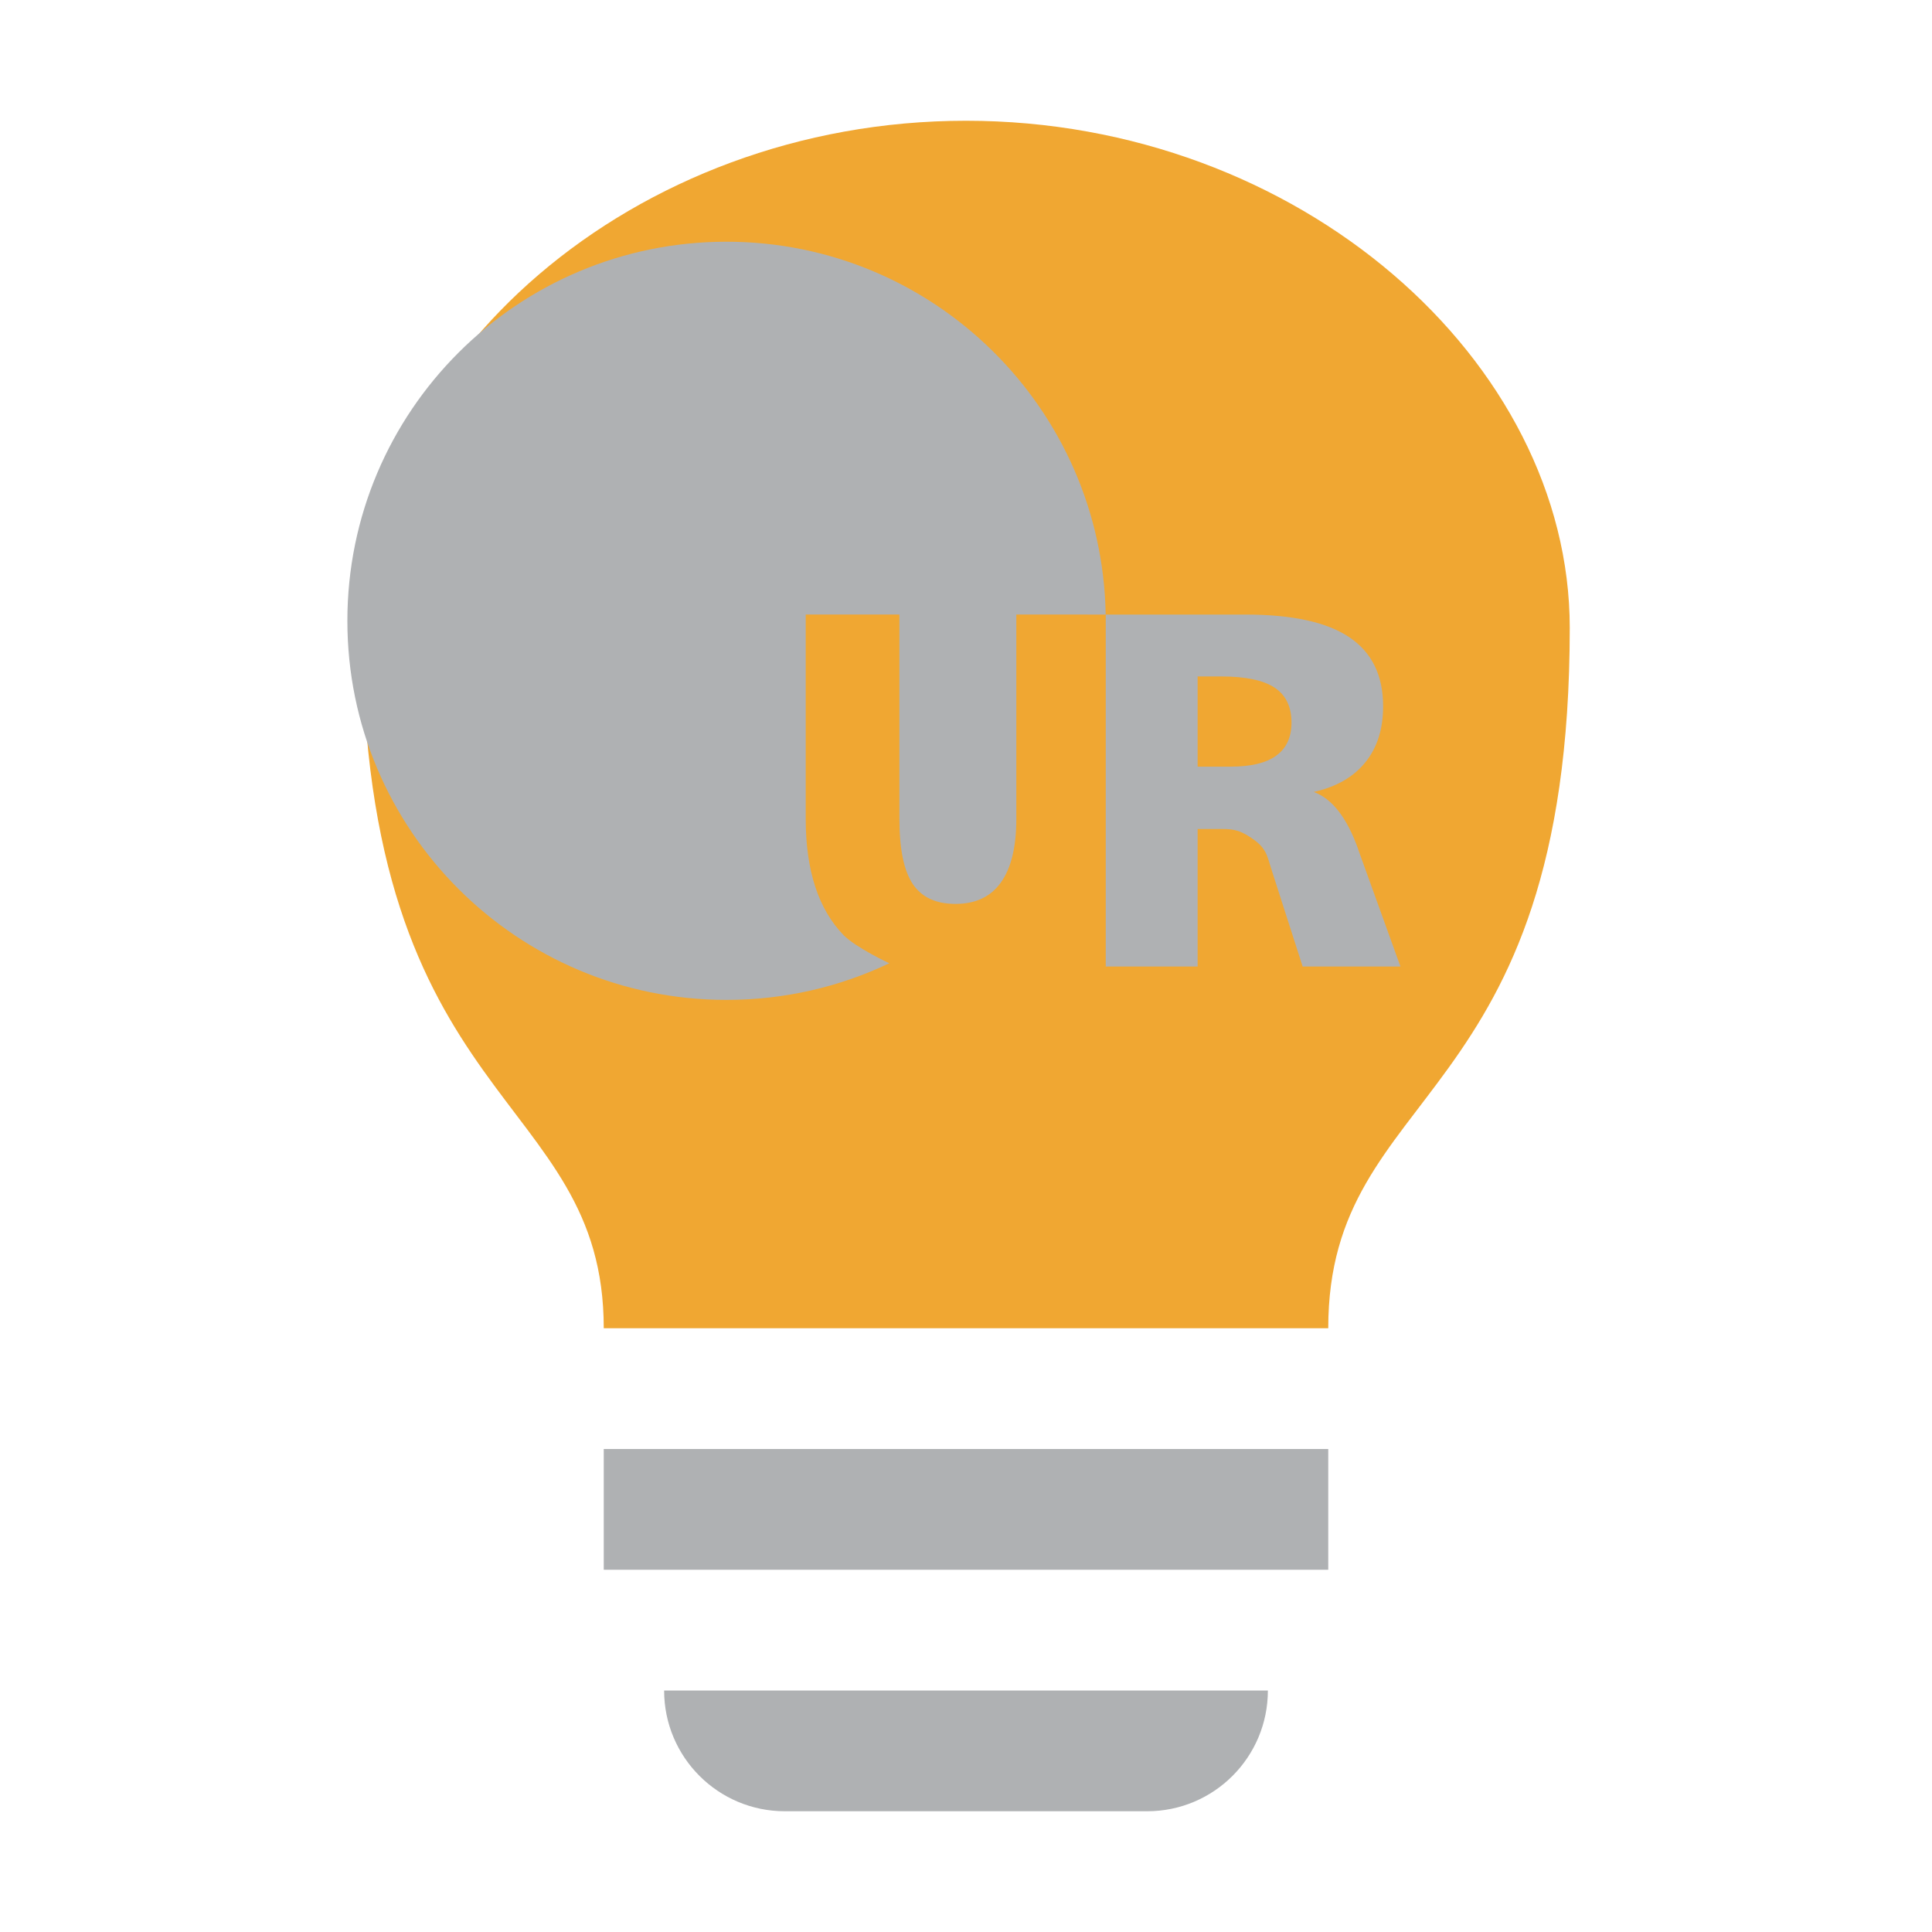 <?xml version="1.0" encoding="utf-8"?>
<svg width="40px" height="40px" viewBox="0 0 40 40" version="1.1" xmlns:xlink="http://www.w3.org/1999/xlink" xmlns="http://www.w3.org/2000/svg">
  <desc>Created with Lunacy</desc>
  <g id="intentionBulb_dark">
    <path d="M0 0L40 0L40 40L0 40L0 0Z" id="frame" fill="none" stroke="none" />
    <g id="Group" transform="translate(7.5 2.5)">
      <path d="M0 0L15 0L15 2.5L0 2.5L0 0Z" transform="translate(5 27.5)" id="Shape" fill="#AFB1B3" stroke="none" />
      <path d="M0 0L12.5 0C12.5 1.381 11.381 2.5 10 2.5L2.5 2.5C1.119 2.5 0 1.381 0 0L0 0Z" transform="translate(6.25 32.5)" id="Shape" fill="#AFB1B3" stroke="none" />
      <path d="M25 10.5C25 20.5 20 19.922 20 25L5 25C5 20.078 0 20.5 0 10.5C0 4.978 5.598 0 12.5 0C19.402 0 25 4.978 25 10.5L25 10.5Z" id="Shape" fill="#F0A732" stroke="none" />
    </g>
  </g>
  <g id="Logo-MI-UR" transform="translate(7.192 5)">
    <g id="g10" transform="matrix(1.333 9.561294E-09 9.561294E-09 -1.333 0 15.702)">
      <path d="M2.173 5.466L0 5.466L0 0L1.427 0L1.427 2.135L1.639 2.135C1.671 2.135 1.7 2.135 1.728 2.135C1.947 2.137 2.054 2.138 2.262 1.997C2.497 1.837 2.5 1.737 2.577 1.497L3.058 -1.90735e-06L4.577 -1.90735e-06L3.923 1.812L3.923 1.816C3.749 2.308 3.517 2.606 3.231 2.711C3.579 2.789 3.846 2.941 4.031 3.17C4.216 3.398 4.308 3.688 4.308 4.043C4.308 4.522 4.133 4.879 3.783 5.114C3.433 5.349 2.896 5.466 2.173 5.466ZM1.427 3.104L1.427 4.505L1.788 4.505C2.168 4.505 2.446 4.447 2.621 4.332C2.797 4.216 2.885 4.035 2.885 3.789C2.885 3.561 2.806 3.389 2.648 3.275C2.491 3.16 2.254 3.104 1.939 3.104L1.427 3.104Z" transform="translate(11.779 0.519)" id="path22" fill="#AFB1B3" fill-rule="evenodd" stroke="none" />
      <path d="M11.778 5.985C11.722 9.189 9.105 11.776 5.888 11.776C2.636 11.776 0 9.14 0 5.888C0 2.636 2.636 0 5.888 0L5.888 0C6.793 0 7.651 0.204 8.417 0.569C8.417 0.569 7.895 0.813 7.705 1.008C7.315 1.412 7.119 2.013 7.119 2.811L7.119 5.986L7.119 5.986L8.574 5.986L8.574 2.811C8.574 2.345 8.643 2.009 8.781 1.801C8.92 1.594 9.141 1.491 9.445 1.491C9.757 1.491 9.993 1.602 10.151 1.825C10.31 2.047 10.39 2.376 10.39 2.811L10.39 5.986L11.778 5.985" id="path24" fill="#AFB1B3" stroke="none" />
    </g>
  </g>
</svg>